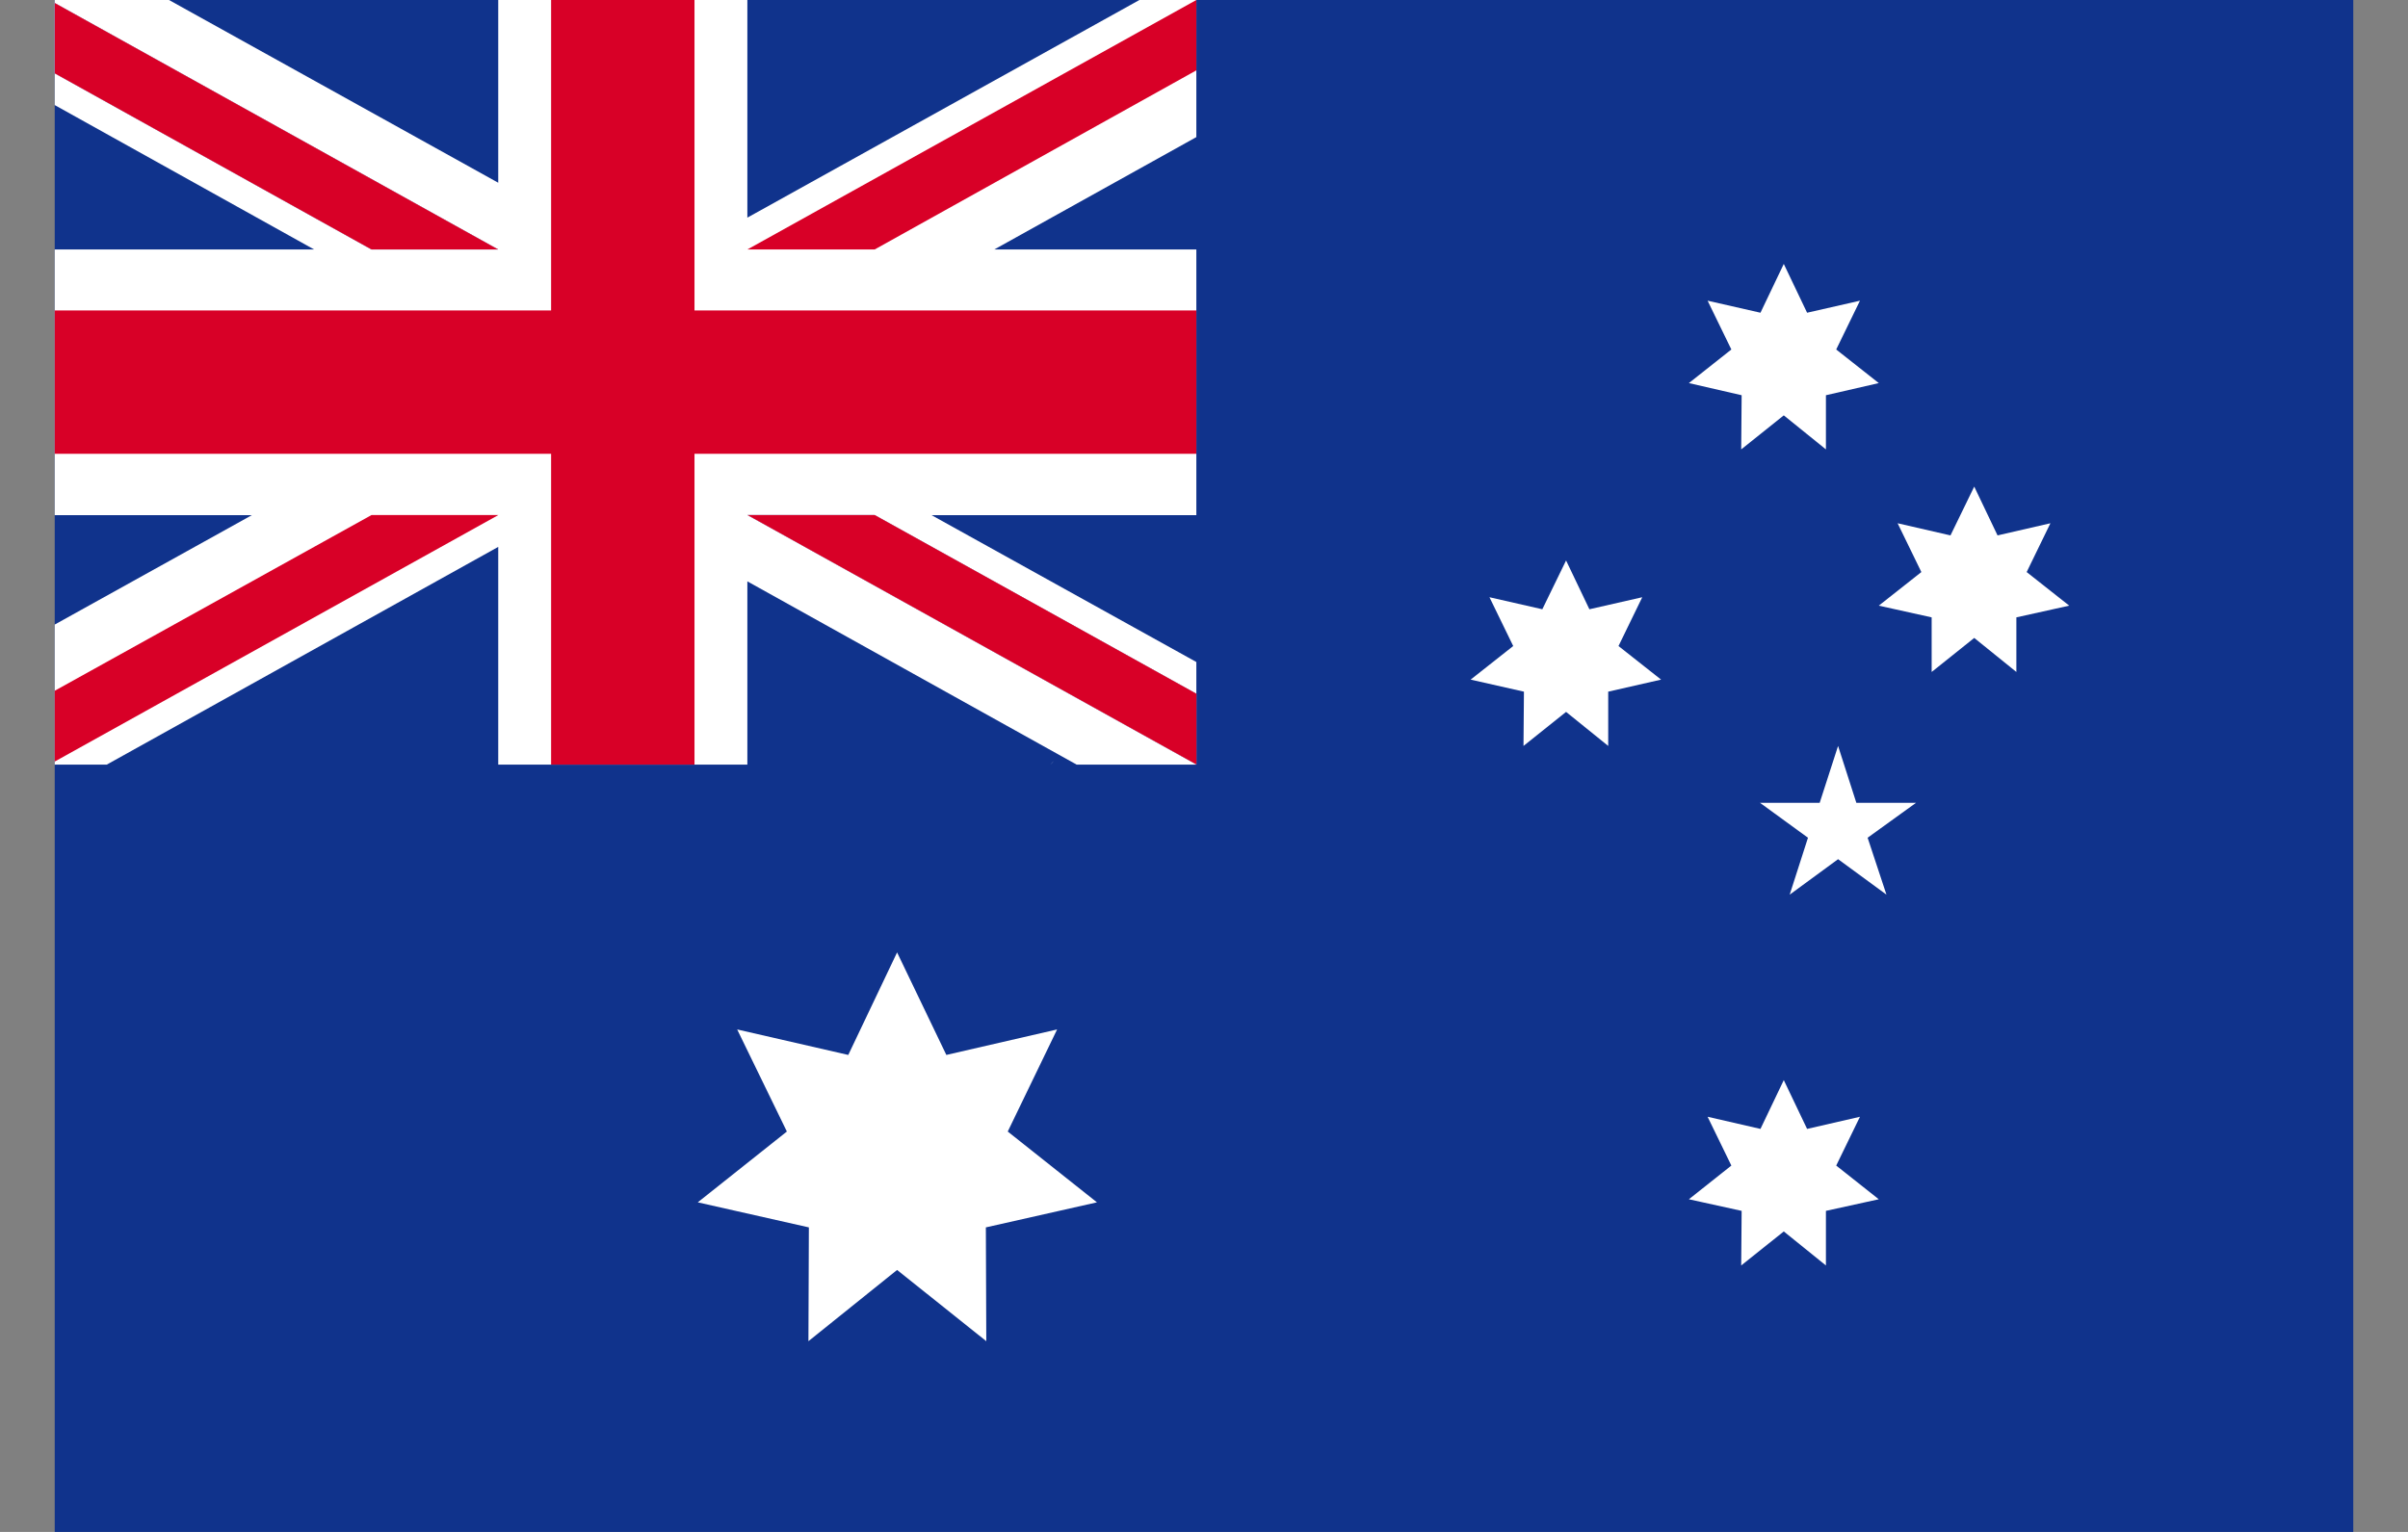 <svg viewBox="0 0 22 14" fill="none" xmlns="http://www.w3.org/2000/svg">
<rect x="0" y="0" width="22" height="14" fill="#808080" stroke="none"/>
<g clip-path="url(#clip0_42204_155757)">
<path d="M0.5 0H21.5V14H0.5V0Z" fill="#10338C"/>
<path d="M9.596 6.989C9.608 6.976 9.617 6.964 9.629 6.952C9.621 6.964 9.608 6.976 9.596 6.989ZM8.196 8.704L8.646 9.641L9.658 9.408L9.207 10.341L10.022 10.988L9.007 11.217L9.011 12.257L8.196 11.606L7.386 12.257L7.39 11.217L6.375 10.988L7.189 10.341L6.735 9.408L7.75 9.641L8.196 8.704ZM16.297 9.871L16.51 10.317L16.993 10.206L16.776 10.652L17.165 10.96L16.682 11.066V11.565L16.297 11.254L15.908 11.565L15.912 11.066L15.43 10.96L15.818 10.652L15.601 10.206L16.084 10.317L16.297 9.871ZM14.308 5.122L14.521 5.568L15.004 5.458L14.787 5.904L15.176 6.211L14.693 6.321V6.817L14.308 6.506L13.919 6.817L13.923 6.321L13.436 6.211L13.825 5.904L13.608 5.458L14.091 5.568L14.308 5.122ZM16.297 2.412L16.51 2.858L16.993 2.748L16.776 3.194L17.165 3.501L16.682 3.612V4.107L16.297 3.796L15.908 4.107L15.912 3.612L15.43 3.501L15.818 3.194L15.601 2.748L16.084 2.858L16.297 2.412ZM18.037 4.447L18.25 4.893L18.733 4.782L18.516 5.228L18.905 5.535L18.422 5.642V6.141L18.037 5.83L17.648 6.141V5.642L17.165 5.535L17.554 5.228L17.337 4.782L17.82 4.893L18.037 4.447ZM16.793 6.817L16.96 7.337H17.505L17.063 7.656L17.235 8.176L16.793 7.852L16.351 8.176L16.518 7.656L16.08 7.337H16.625L16.793 6.817Z" fill="white"/>
<path d="M10.93 0V1.253L9.084 2.28H10.93V4.708H8.511L10.93 6.05V6.988H9.837L6.828 5.313V6.988H4.552V4.998L0.975 6.988H0.451V5.735L2.301 4.708H0.451V2.28H2.87L0.451 0.933V0H1.544L4.552 1.67V0H6.828V1.989L10.41 0H10.93Z" fill="white"/>
<path d="M6.345 0H5.035V2.837H0.451V4.147H5.035V6.988H6.345V4.147H10.93V2.837H6.345V0Z" fill="#D80027"/>
<path d="M6.829 4.707L10.93 6.987V6.34L7.991 4.707H6.829Z" fill="#0052B4"/>
<path d="M6.829 4.707L10.93 6.987V6.34L7.991 4.707H6.829Z" fill="white"/>
<path d="M6.829 4.707L10.931 6.987V6.34L7.992 4.707H6.829ZM3.394 4.707L0.451 6.34V6.987L4.553 4.707H3.394Z" fill="#D80027"/>
<path d="M4.552 2.28L0.451 0V0.643L3.394 2.28H4.552Z" fill="#0052B4"/>
<path d="M4.552 2.28L0.451 0V0.643L3.394 2.28H4.552Z" fill="white"/>
<path d="M4.552 2.28L0.451 0V0.643L3.394 2.28H4.552ZM7.991 2.28L10.93 0.643V0L6.828 2.28H7.991Z" fill="#D80027"/>
</g>
<defs>
<clipPath id="clip0_42204_155757">
<rect width="21" height="14" fill="white" transform="translate(0.5)"/>
</clipPath>
</defs>
</svg>
